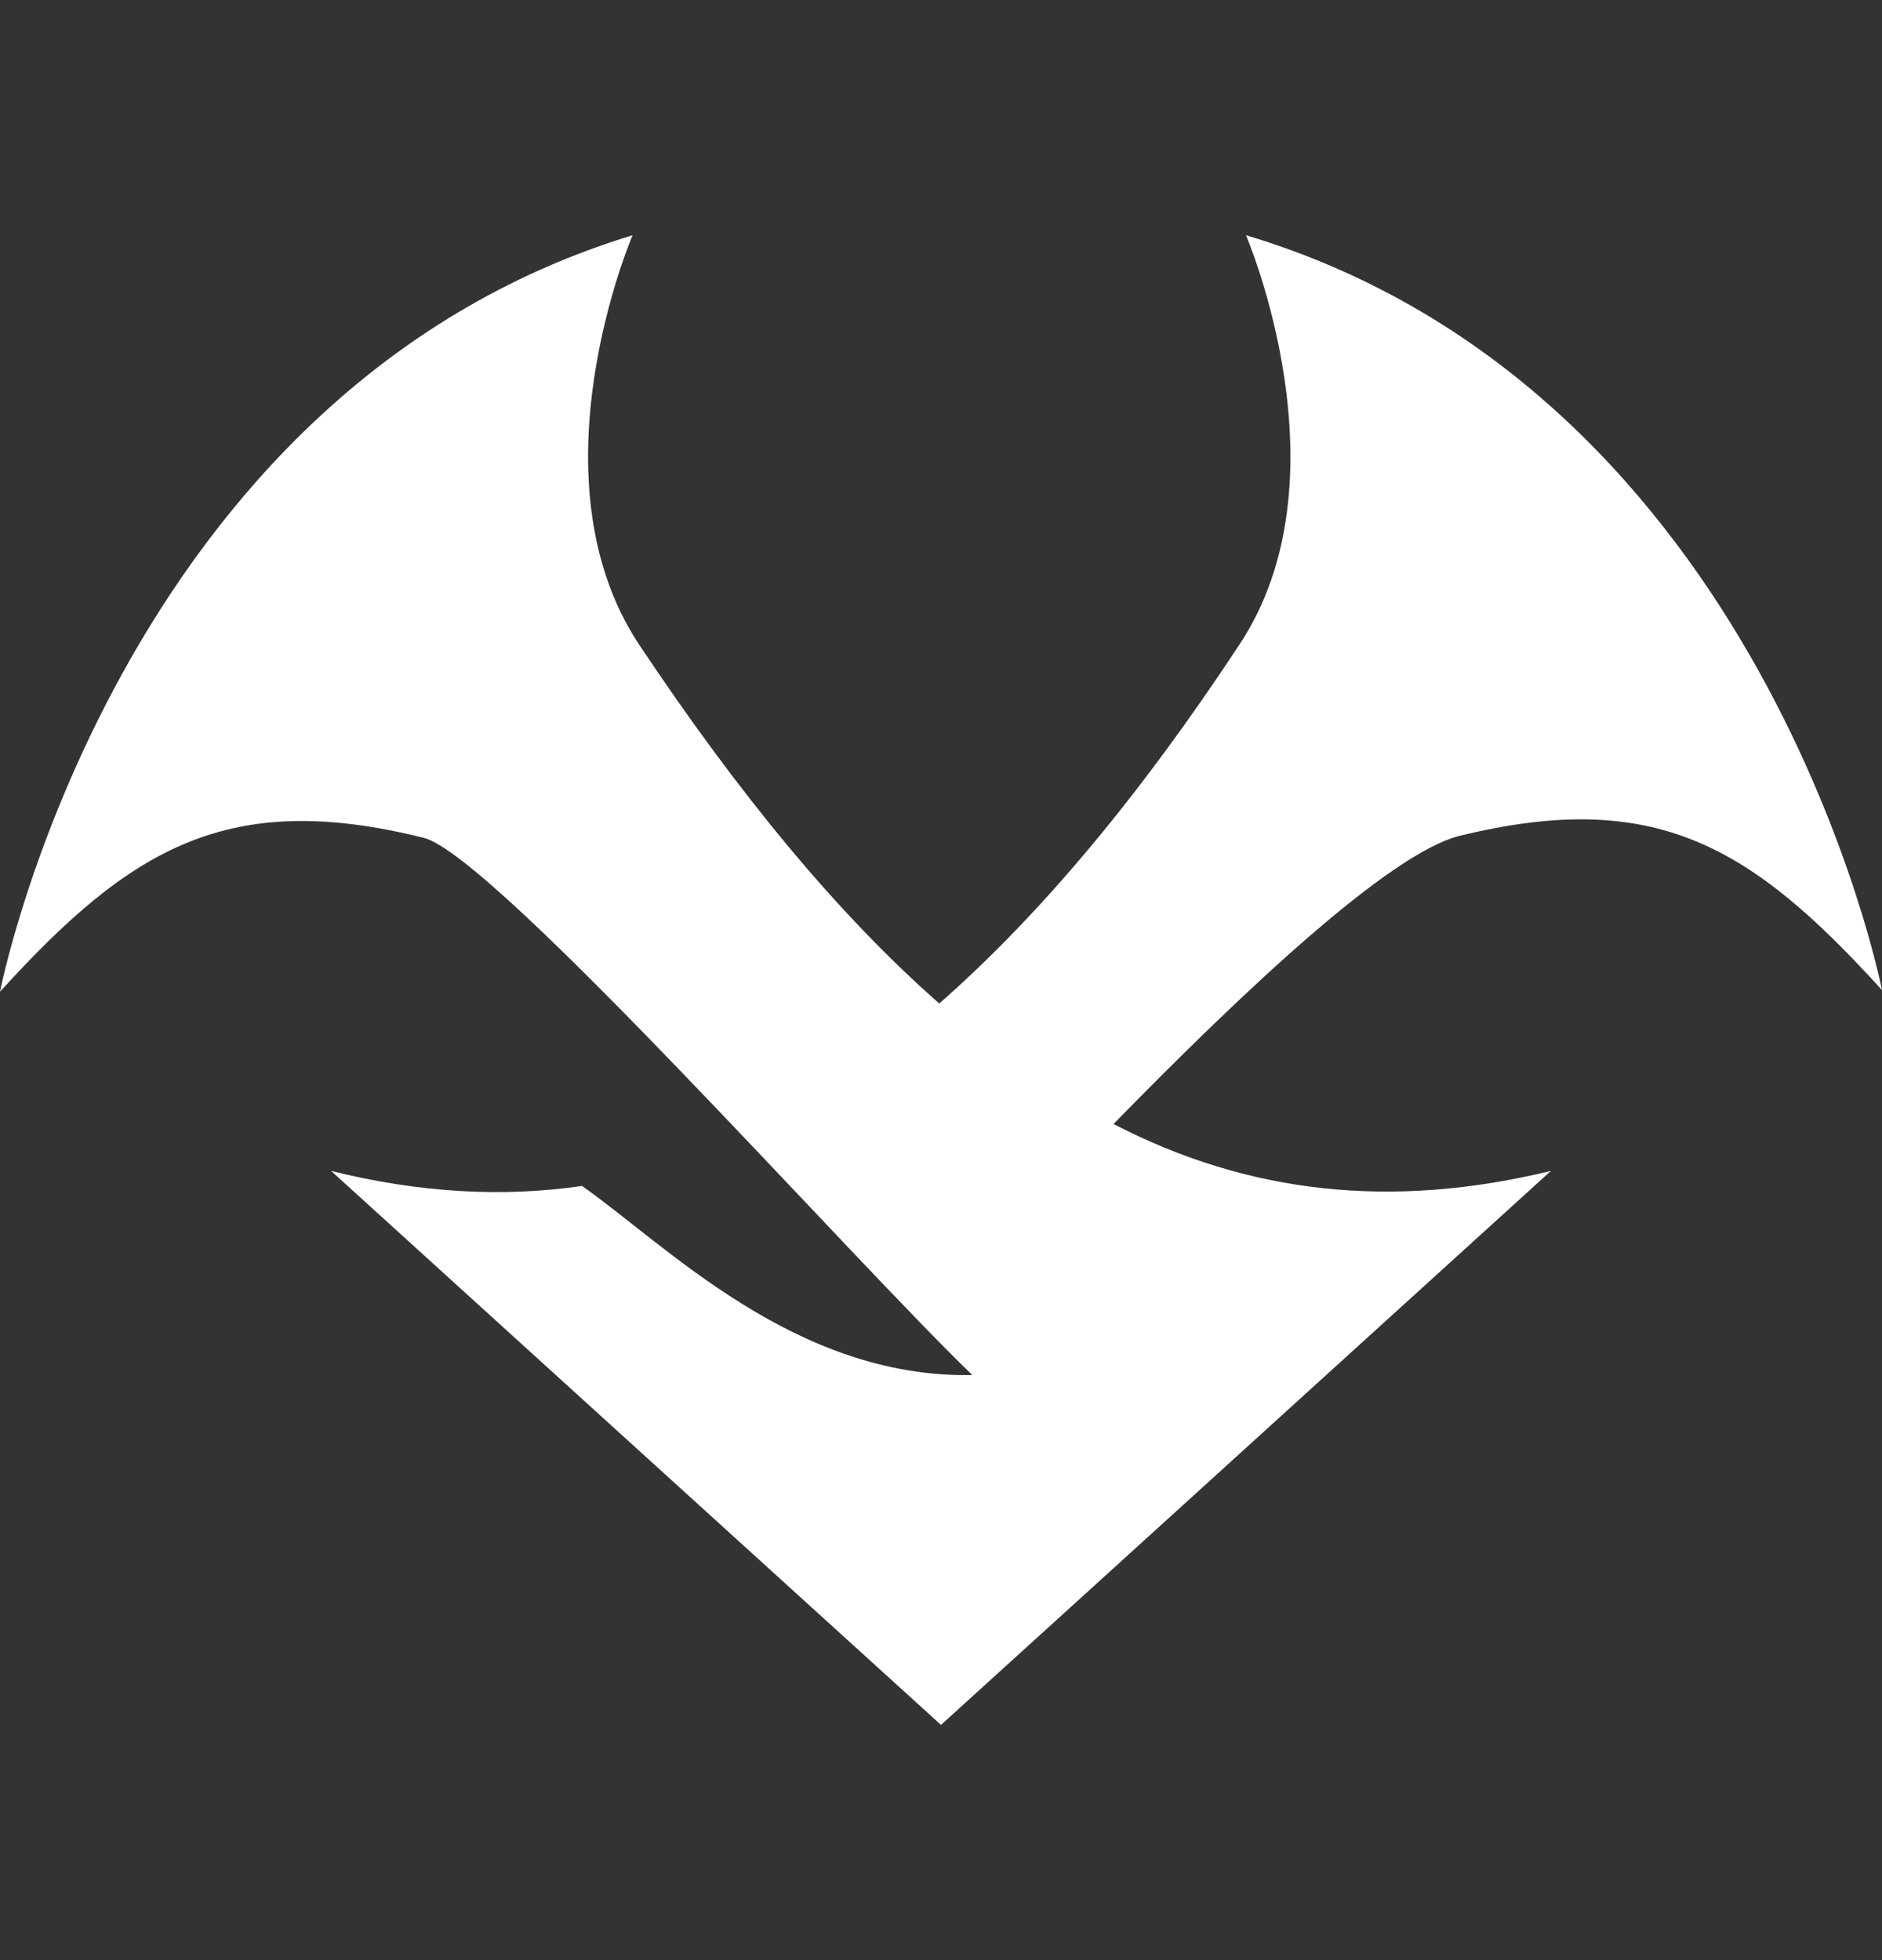 <svg width="24" height="25" viewBox="0 0 24 25" fill="none" xmlns="http://www.w3.org/2000/svg"><rect x="0" y="0" width="24" height="25" fill="#333333" stroke="none"/><path d="M19.778 14.934C17.756 15.425 15.933 15.233 14.2 14.336C15.889 12.607 17.711 10.899 18.6 10.664C21.111 10.045 22.333 10.792 24 12.628C24 12.628 22.511 4.985 15.889 3C15.889 3 17.222 6.096 15.8 8.23C14.533 10.152 13.267 11.667 11.978 12.799C10.689 11.667 9.422 10.13 8.156 8.23C6.733 6.096 8.067 3 8.067 3C1.489 5.007 0 12.649 0 12.649C1.667 10.813 2.911 10.066 5.4 10.685C6.289 10.899 10.867 16.065 12.4 17.538C10.133 17.581 8.489 15.873 7.422 15.126C6.4 15.275 5.333 15.211 4.222 14.934L12 22L19.778 14.934Z" fill="white"/></svg>